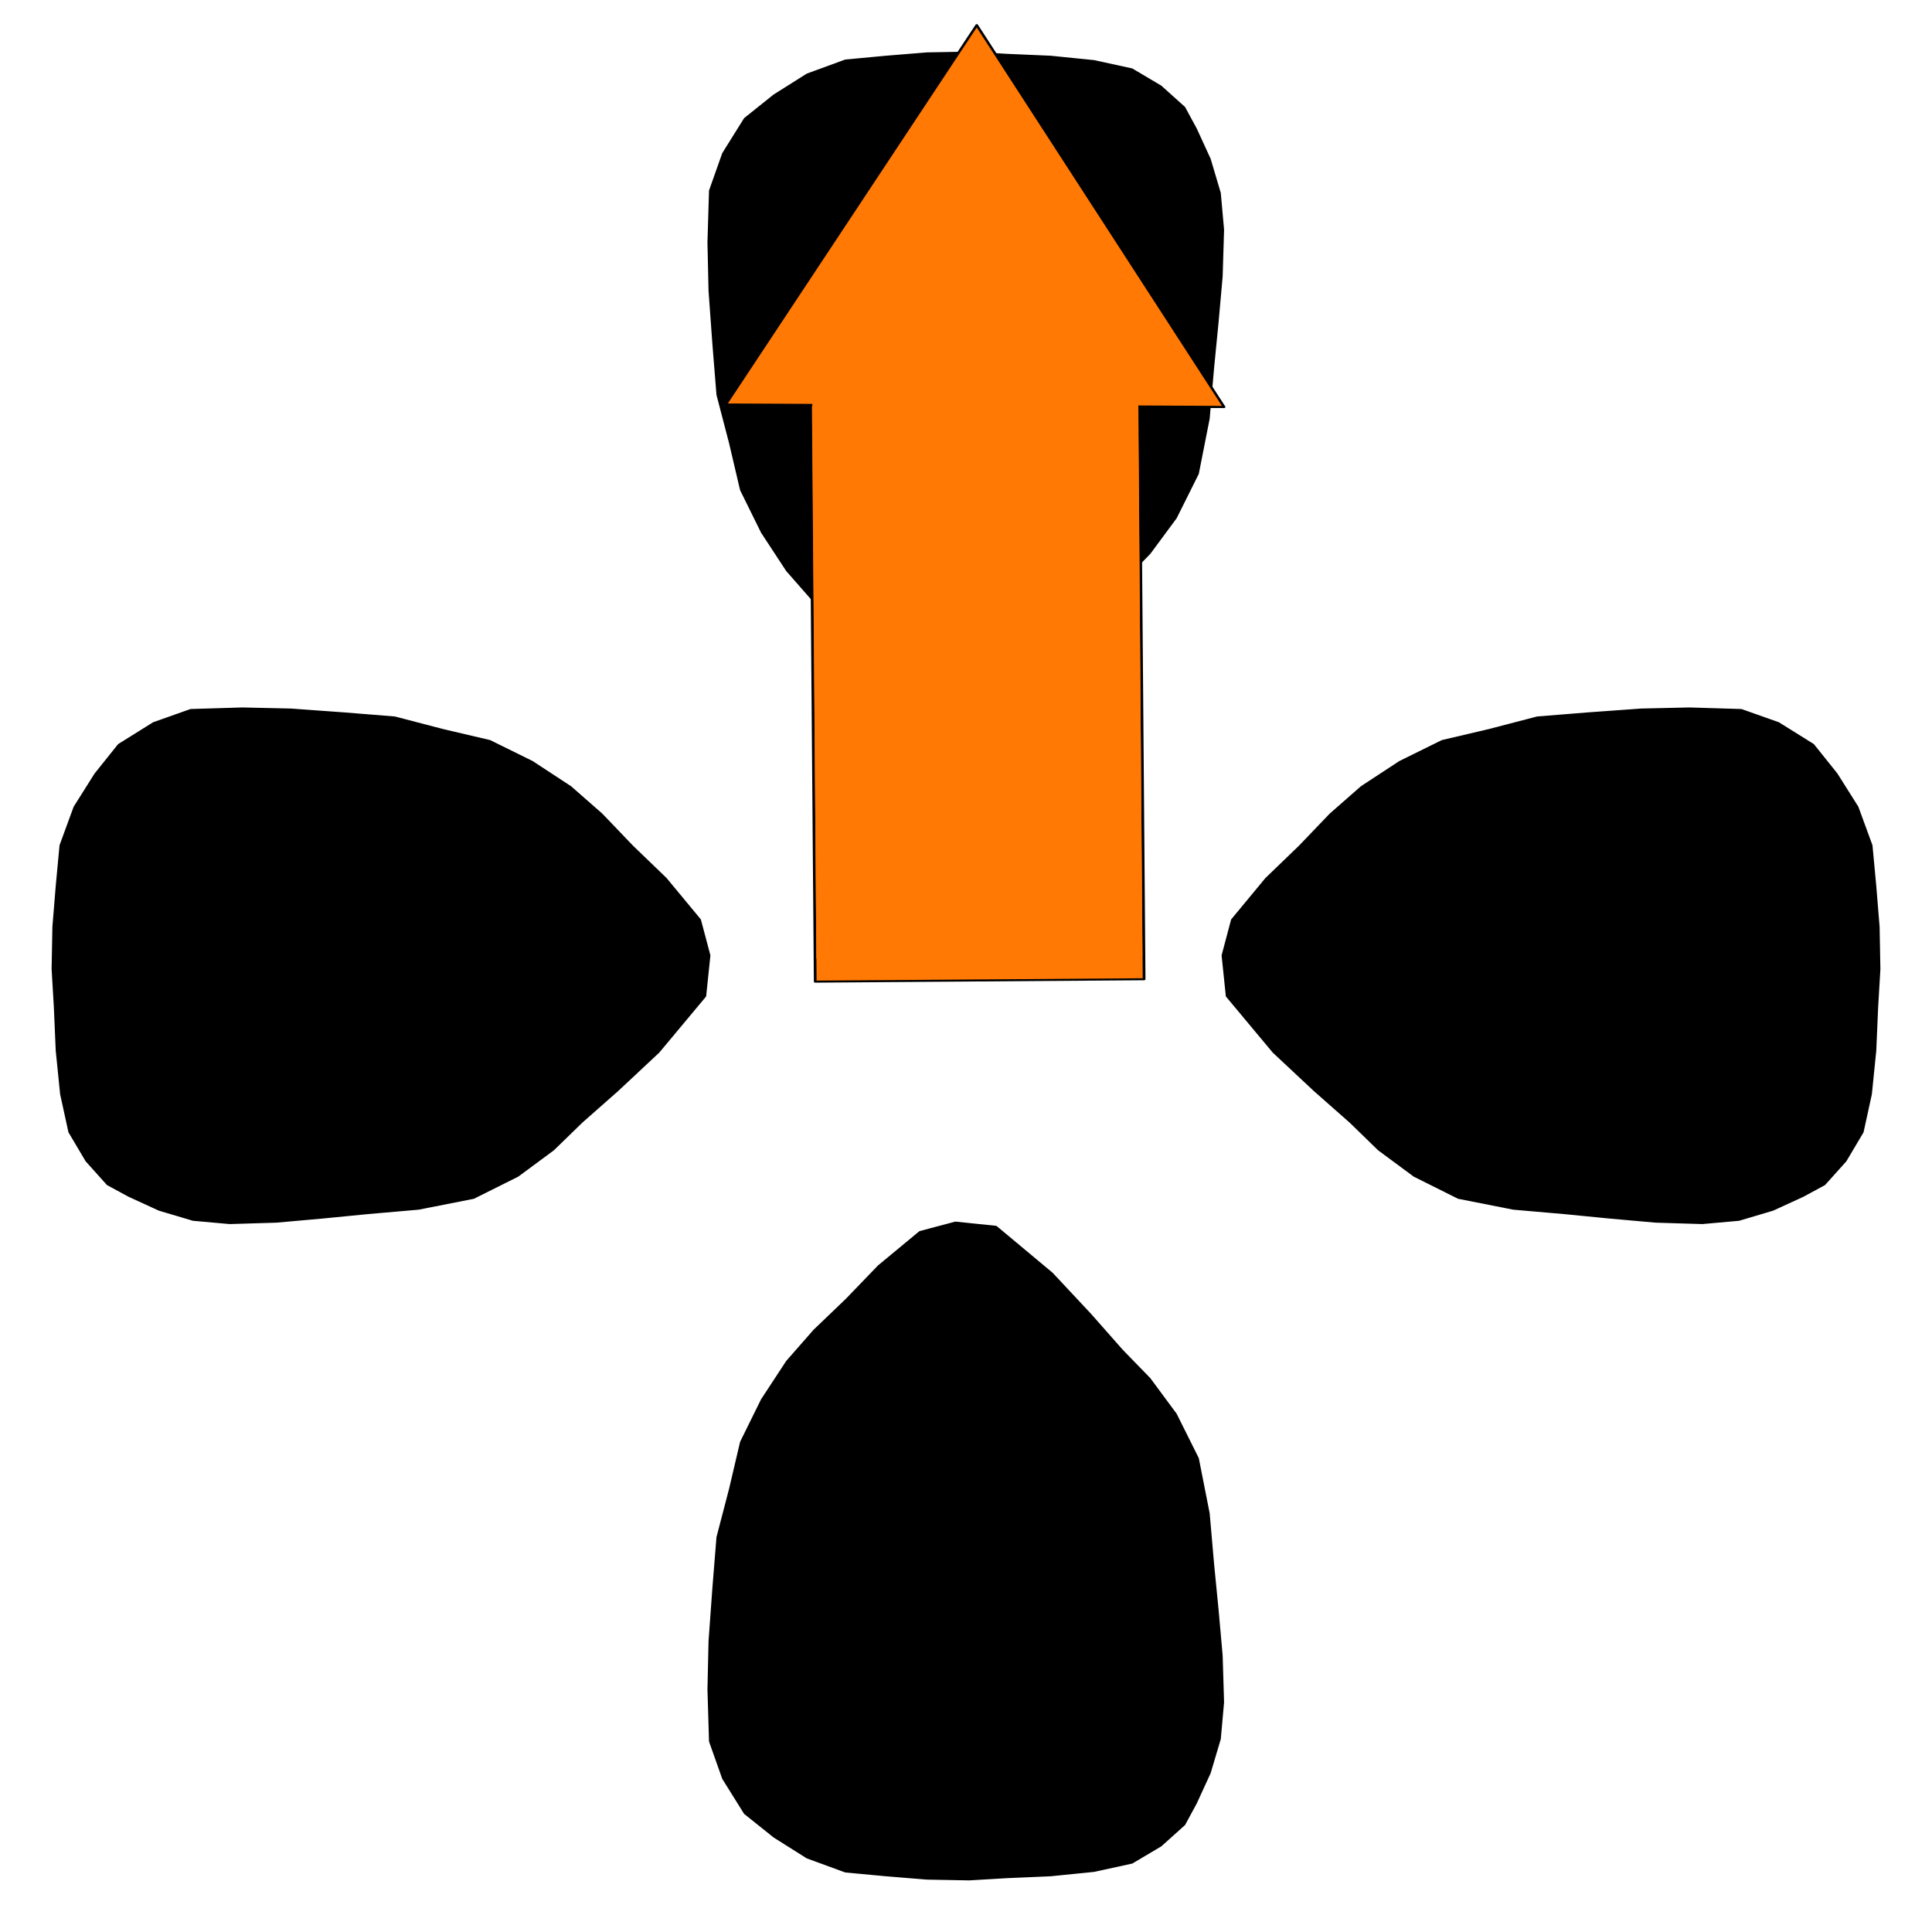 <?xml version="1.0" encoding="UTF-8" standalone="no"?>
<!DOCTYPE svg PUBLIC "-//W3C//DTD SVG 1.1//EN" "http://www.w3.org/Graphics/SVG/1.1/DTD/svg11.dtd">
<svg width="100%" height="100%" viewBox="0 0 800 800" version="1.1" xmlns="http://www.w3.org/2000/svg" xmlns:xlink="http://www.w3.org/1999/xlink" xml:space="preserve" xmlns:serif="http://www.serif.com/" style="fill-rule:evenodd;clip-rule:evenodd;stroke-linecap:round;stroke-linejoin:round;stroke-miterlimit:1.5;">
    <g>
        <g transform="matrix(4.042,0,0,4.042,-1362.29,-1491.95)">
            <path d="M431.282,495.348L434.915,494.383L439.063,494.814L444.781,499.587L448.718,503.797L451.946,507.457L454.783,510.376L457.468,514.008L459.723,518.526L460.834,524.161L461.287,529.363L461.745,534.034L462.163,538.723L462.307,543.501L461.972,547.249L460.939,550.724L459.52,553.813L458.337,555.996L455.929,558.158L452.985,559.904L449.11,560.75L444.661,561.2L440.211,561.392L436.323,561.622L431.991,561.542L427.756,561.196L423.652,560.812L419.732,559.376L416.351,557.244L413.358,554.849L411.139,551.295L409.793,547.496L409.633,542.192L409.745,537.227L410.139,531.784L410.556,526.6L411.844,521.66L412.969,516.863L415.107,512.527L417.677,508.608L420.469,505.423L423.749,502.281L427.071,498.835L431.282,495.348Z" style="stroke:black;stroke-width:0.25px;"/>
        </g>
        <g transform="matrix(4.042,0,0,-4.042,-1362.29,2291.95)">
            <path d="M431.282,495.348L434.915,494.383L439.063,494.814L444.781,499.587L448.718,503.797L451.946,507.457L454.783,510.376L457.468,514.008L459.723,518.526L460.834,524.161L461.287,529.363L461.745,534.034L462.163,538.723L462.307,543.501L461.972,547.249L460.939,550.724L459.52,553.813L458.337,555.996L455.929,558.158L452.985,559.904L449.11,560.75L444.661,561.2L440.211,561.392L436.323,561.622L431.991,561.542L427.756,561.196L423.652,560.812L419.732,559.376L416.351,557.244L413.358,554.849L411.139,551.295L409.793,547.496L409.633,542.192L409.745,537.227L410.139,531.784L410.556,526.6L411.844,521.66L412.969,516.863L415.107,512.527L417.677,508.608L420.469,505.423L423.749,502.281L427.071,498.835L431.282,495.348Z" style="stroke:black;stroke-width:0.25px;"/>
        </g>
        <g transform="matrix(2.47515e-16,4.042,4.042,-2.47515e-16,-1491.95,-1362.29)">
            <path d="M431.282,495.348L434.915,494.383L439.063,494.814L444.781,499.587L448.718,503.797L451.946,507.457L454.783,510.376L457.468,514.008L459.723,518.526L460.834,524.161L461.287,529.363L461.745,534.034L462.163,538.723L462.307,543.501L461.972,547.249L460.939,550.724L459.52,553.813L458.337,555.996L455.929,558.158L452.985,559.904L449.11,560.75L444.661,561.2L440.211,561.392L436.323,561.622L431.991,561.542L427.756,561.196L423.652,560.812L419.732,559.376L416.351,557.244L413.358,554.849L411.139,551.295L409.793,547.496L409.633,542.192L409.745,537.227L410.139,531.784L410.556,526.6L411.844,521.66L412.969,516.863L415.107,512.527L417.677,508.608L420.469,505.423L423.749,502.281L427.071,498.835L431.282,495.348Z" style="stroke:black;stroke-width:0.25px;"/>
        </g>
        <g transform="matrix(-2.47515e-16,4.042,-4.042,-2.47515e-16,2291.95,-1362.29)">
            <path d="M431.282,495.348L434.915,494.383L439.063,494.814L444.781,499.587L448.718,503.797L451.946,507.457L454.783,510.376L457.468,514.008L459.723,518.526L460.834,524.161L461.287,529.363L461.745,534.034L462.163,538.723L462.307,543.501L461.972,547.249L460.939,550.724L459.52,553.813L458.337,555.996L455.929,558.158L452.985,559.904L449.11,560.75L444.661,561.2L440.211,561.392L436.323,561.622L431.991,561.542L427.756,561.196L423.652,560.812L419.732,559.376L416.351,557.244L413.358,554.849L411.139,551.295L409.793,547.496L409.633,542.192L409.745,537.227L410.139,531.784L410.556,526.6L411.844,521.66L412.969,516.863L415.107,512.527L417.677,508.608L420.469,505.423L423.749,502.281L427.071,498.835L431.282,495.348Z" style="stroke:black;stroke-width:0.25px;"/>
        </g>
        <g transform="matrix(1.219,-0.792,-0.792,-1.219,188.989,1444.28)">
            <g transform="matrix(0.843,-0.539,0.397,0.622,-132.086,501.846)">
                <rect x="489.038" y="489.888" width="93.622" height="223.722" style="fill:rgb(255,121,4);stroke:black;stroke-width:0.78px;"/>
            </g>
            <g transform="matrix(-1.002,0.658,-0.549,-0.836,1718.97,824.258)">
                <path d="M701.583,645.389L760.808,753.776L642.358,753.776L701.583,645.389Z" style="fill:rgb(255,121,4);stroke:black;stroke-width:0.62px;"/>
            </g>
            <g transform="matrix(0.836,-0.534,0.445,0.696,-148.349,468.467)">
                <rect x="489.038" y="489.888" width="93.622" height="223.722" style="fill:rgb(255,121,4);"/>
            </g>
        </g>
    </g>
</svg>
